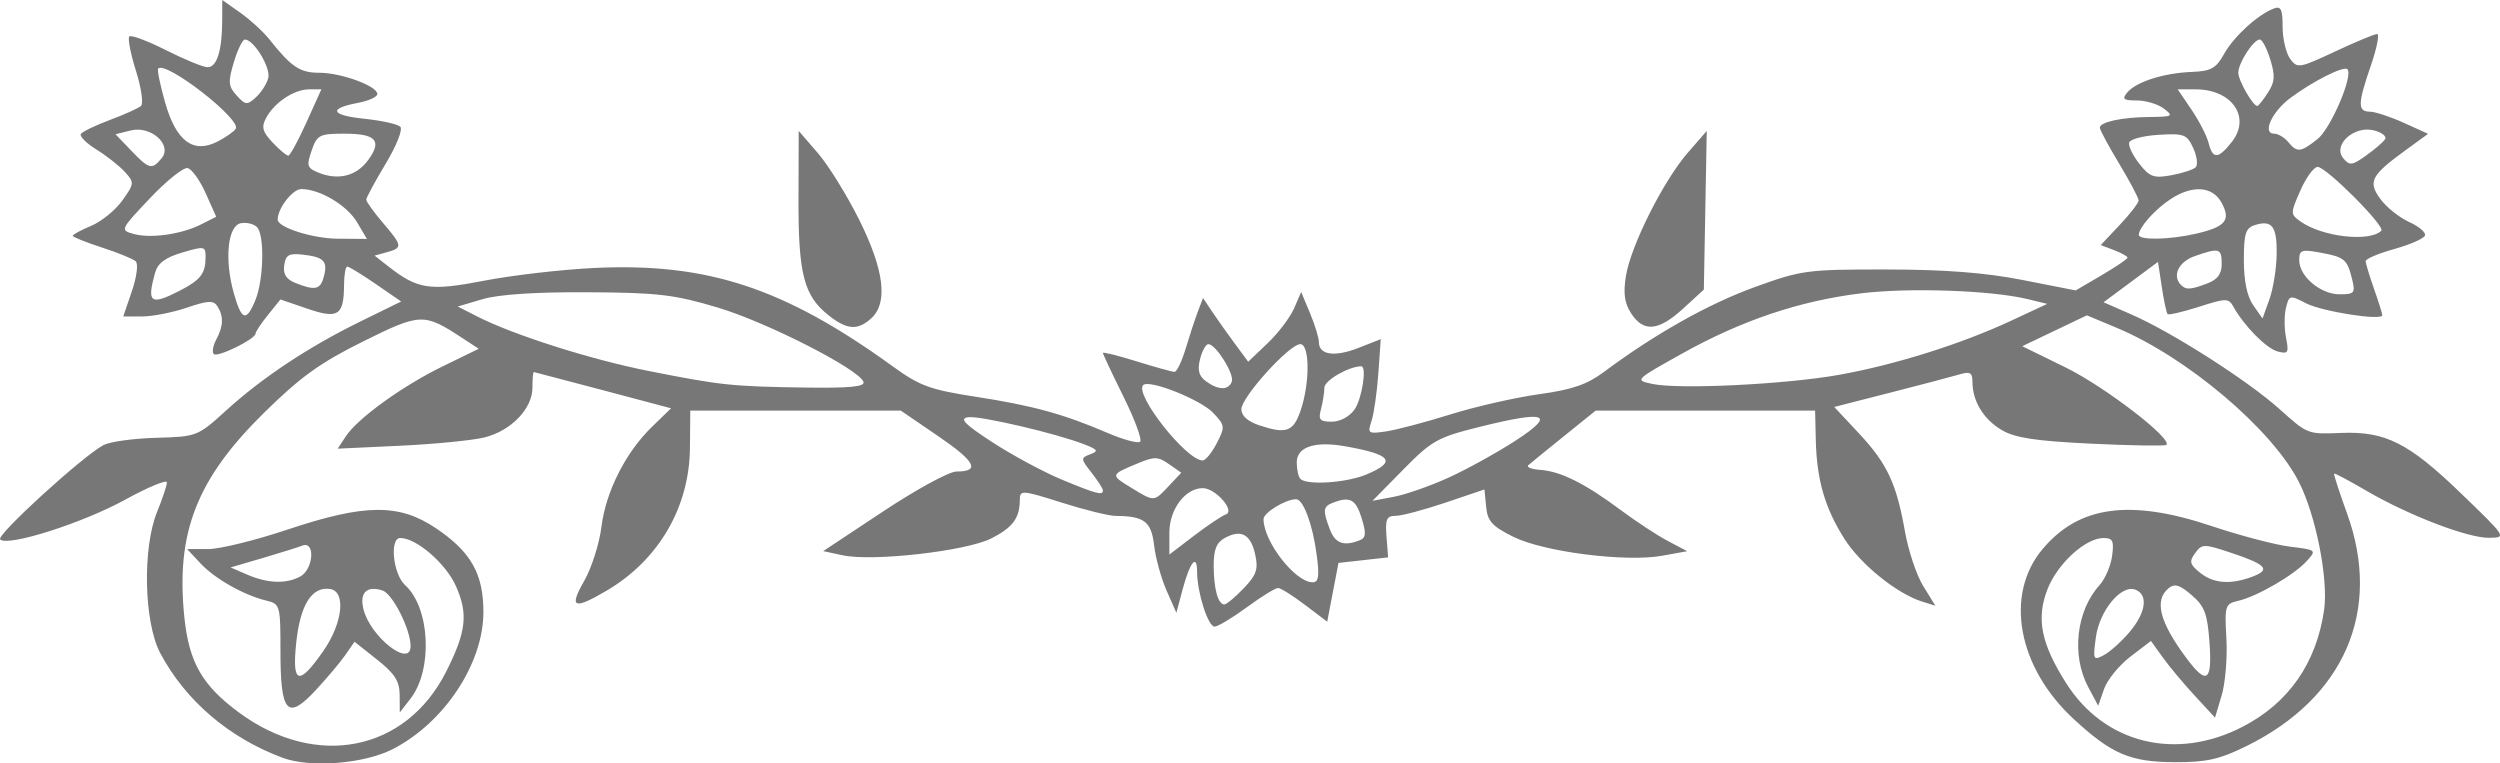 <?xml version="1.0" encoding="UTF-8" standalone="no"?>
<!-- Created with Inkscape (http://www.inkscape.org/) -->

<svg
   xmlns:dc="http://purl.org/dc/elements/1.1/"
   xmlns:cc="http://creativecommons.org/ns#"
   xmlns:rdf="http://www.w3.org/1999/02/22-rdf-syntax-ns#"
   xmlns:svg="http://www.w3.org/2000/svg"
   xmlns="http://www.w3.org/2000/svg"
   xmlns:sodipodi="http://sodipodi.sourceforge.net/DTD/sodipodi-0.dtd"
   xmlns:inkscape="http://www.inkscape.org/namespaces/inkscape"
   width="451.381"
   height="137.842"
   id="svg2"
   version="1.1"
   inkscape:version="0.48.4 r9939"
   sodipodi:docname="flowers.svg">
  <defs
     id="defs4" />
  <sodipodi:namedview
     id="base"
     pagecolor="#ffffff"
     bordercolor="#666666"
     borderopacity="1.0"
     inkscape:pageopacity="0.0"
     inkscape:pageshadow="2"
     inkscape:zoom="1"
     inkscape:cx="89.63257"
     inkscape:cy="48.848675"
     inkscape:document-units="px"
     inkscape:current-layer="layer1"
     showgrid="false"
     fit-margin-top="0"
     fit-margin-left="0"
     fit-margin-right="0"
     fit-margin-bottom="0"
     inkscape:window-width="1425"
     inkscape:window-height="774"
     inkscape:window-x="125"
     inkscape:window-y="125"
     inkscape:window-maximized="1" />
  <g
     inkscape:label="Layer 1"
     inkscape:groupmode="layer"
     id="layer1"
     transform="translate(-129.367,-511.94)">
    <path
       style="fill:#777777;fill-opacity:1"
       d="m 180.344,648.744 c -9.67,-3.617 -17.494,-10.317 -22.039,-18.873 -2.959,-5.572 -3.251,-18.988 -0.555,-25.565 0.963,-2.349 1.75,-4.723 1.75,-5.276 0,-0.553 -3.413,0.867 -7.584,3.157 -7.706,4.229 -21.222,8.516 -22.524,7.143 -0.732,-0.772 14.941,-15.068 18.684,-17.043 1.142,-0.602 5.417,-1.188 9.5,-1.301 7.337,-0.204 7.484,-0.261 12.58,-4.898 6.567,-5.976 14.855,-11.475 24.241,-16.082 l 7.397,-3.631 -4.577,-3.149 c -2.518,-1.732 -4.834,-3.149 -5.147,-3.149 -0.313,0 -0.577,1.462 -0.585,3.25 -0.026,5.591 -1.045,6.26 -6.625,4.348 l -4.86,-1.665 -2.245,2.784 c -1.235,1.531 -2.247,3.05 -2.25,3.376 -0.008,0.993 -6.883,4.363 -7.547,3.699 -0.341,-0.341 -0.134,-1.529 0.461,-2.64 1.29,-2.411 1.35,-4.178 0.203,-5.988 -0.7,-1.104 -1.658,-1.061 -5.52,0.25 -2.57,0.873 -6.205,1.586 -8.077,1.586 l -3.404,0 1.56,-4.579 c 0.875,-2.567 1.177,-4.93 0.689,-5.377 -0.479,-0.439 -3.233,-1.565 -6.121,-2.501 -2.888,-0.937 -5.25,-1.886 -5.25,-2.11 0,-0.223 1.508,-1.036 3.351,-1.806 1.843,-0.77 4.366,-2.825 5.606,-4.567 2.174,-3.054 2.191,-3.238 0.464,-5.145 -0.985,-1.088 -3.285,-2.902 -5.113,-4.032 -1.827,-1.129 -3.109,-2.398 -2.848,-2.819 0.26,-0.421 2.626,-1.567 5.256,-2.546 2.63,-0.979 5.159,-2.12 5.619,-2.535 0.46,-0.415 0.042,-3.276 -0.929,-6.356 -0.971,-3.081 -1.506,-5.861 -1.188,-6.179 0.318,-0.318 3.31,0.802 6.65,2.488 3.34,1.686 6.708,3.065 7.485,3.065 1.662,0 2.612,-3.004 2.631,-8.318 l 0.014,-3.818 3.25,2.291 c 1.788,1.26 4.15,3.423 5.25,4.808 3.985,5.014 5.516,6.038 9.032,6.038 3.947,0 10.468,2.391 10.468,3.838 0,0.517 -1.559,1.232 -3.465,1.59 -5.464,1.025 -4.983,2.247 1.133,2.878 3.089,0.319 6.004,0.967 6.478,1.441 0.481,0.481 -0.684,3.427 -2.642,6.679 -1.927,3.2 -3.503,6.118 -3.503,6.484 0,0.367 1.332,2.225 2.959,4.129 3.591,4.202 3.645,4.562 0.791,5.352 l -2.25,0.623 2.5,1.959 c 5.291,4.146 7.478,4.47 17.33,2.562 5.043,-0.977 13.953,-2.007 19.799,-2.29 20.448,-0.99 34.343,3.588 53.936,17.771 4.879,3.532 6.73,4.209 15,5.486 10.288,1.589 15.851,3.117 23.81,6.541 2.852,1.227 5.488,1.929 5.857,1.559 0.369,-0.369 -0.994,-4.038 -3.03,-8.153 -2.036,-4.115 -3.702,-7.652 -3.702,-7.86 0,-0.208 2.74,0.474 6.089,1.517 3.349,1.042 6.428,1.895 6.842,1.895 0.414,0 1.318,-1.886 2.008,-4.191 0.691,-2.305 1.679,-5.305 2.197,-6.667 l 0.941,-2.476 1.615,2.417 c 0.889,1.329 2.723,3.918 4.077,5.752 l 2.461,3.334 3.503,-3.334 c 1.926,-1.834 4.079,-4.667 4.783,-6.295 l 1.281,-2.961 1.602,3.833 c 0.881,2.108 1.602,4.467 1.602,5.242 0,2.302 2.848,2.71 7.141,1.023 l 4.026,-1.581 -0.438,6.202 c -0.241,3.411 -0.796,7.272 -1.233,8.579 -0.751,2.245 -0.606,2.349 2.604,1.88 1.87,-0.273 7.111,-1.656 11.647,-3.073 4.536,-1.417 11.736,-3.057 16,-3.646 6,-0.828 8.657,-1.743 11.753,-4.05 9.132,-6.805 18.807,-12.25 27.143,-15.274 8.506,-3.086 9.453,-3.213 23.857,-3.197 10.573,0.012 17.824,0.572 24.568,1.899 l 9.568,1.882 4.682,-2.744 c 2.575,-1.509 4.682,-2.937 4.682,-3.174 0,-0.236 -1.089,-0.844 -2.42,-1.35 l -2.42,-0.92 3.42,-3.626 c 1.881,-1.994 3.42,-3.99 3.42,-4.434 0,-0.444 -1.575,-3.423 -3.5,-6.62 -1.925,-3.197 -3.5,-6.124 -3.5,-6.505 0,-1.04 3.947,-1.893 9,-1.944 4.175,-0.042 4.36,-0.151 2.559,-1.514 -1.068,-0.808 -3.26,-1.468 -4.872,-1.468 -2.446,0 -2.732,-0.24 -1.729,-1.449 1.593,-1.919 6.592,-3.509 11.658,-3.707 3.466,-0.136 4.366,-0.639 5.823,-3.252 1.751,-3.141 6.056,-7.077 8.961,-8.191 1.299,-0.499 1.601,0.122 1.601,3.302 0,2.154 0.61,4.75 1.355,5.769 1.3,1.778 1.628,1.726 8.112,-1.309 3.716,-1.739 7.132,-3.162 7.591,-3.162 0.459,0 -0.042,2.545 -1.112,5.657 -2.397,6.966 -2.429,8.337 -0.196,8.365 0.963,0.012 3.723,0.917 6.134,2.011 l 4.384,1.989 -3.884,2.822 c -6.458,4.692 -7.039,5.793 -4.724,8.952 1.09,1.487 3.422,3.351 5.181,4.143 1.759,0.792 3.05,1.887 2.867,2.435 -0.183,0.548 -2.667,1.645 -5.52,2.439 -2.854,0.794 -5.188,1.779 -5.188,2.19 0,0.41 0.675,2.659 1.5,4.998 0.825,2.338 1.5,4.483 1.5,4.766 0,1.048 -10.88,-0.652 -13.786,-2.155 -2.915,-1.507 -3.03,-1.481 -3.607,0.818 -0.328,1.306 -0.323,3.74 0.011,5.409 0.544,2.721 0.388,2.976 -1.517,2.478 -2.034,-0.532 -6.023,-4.568 -7.992,-8.088 -0.87,-1.554 -1.289,-1.552 -6.216,0.024 -2.906,0.929 -5.452,1.522 -5.657,1.317 -0.205,-0.205 -0.679,-2.41 -1.054,-4.901 l -0.681,-4.528 -4.914,3.647 -4.914,3.647 5.097,2.234 c 7.283,3.192 20.905,11.892 26.589,16.981 5.216,4.671 5.076,4.616 11.294,4.373 7.856,-0.307 12.095,1.815 21.275,10.65 8.553,8.231 8.565,8.251 5.334,8.289 -3.869,0.046 -14.629,-4.096 -22.261,-8.567 -3.025,-1.772 -5.591,-3.132 -5.703,-3.022 -0.112,0.11 0.933,3.33 2.321,7.156 6.377,17.569 -0.449,33.35 -18.197,42.064 -4.853,2.383 -7.184,2.903 -12.921,2.881 -8.022,-0.03 -11.349,-1.45 -18.199,-7.763 -10.149,-9.355 -12.56,-22.496 -5.637,-30.723 6.589,-7.831 15.808,-9.078 30.548,-4.134 5.109,1.714 11.465,3.381 14.126,3.706 4.787,0.584 4.819,0.611 3.001,2.619 -2.257,2.494 -8.964,6.385 -12.339,7.158 -2.388,0.547 -2.484,0.853 -2.151,6.817 0.192,3.434 -0.193,8.051 -0.855,10.26 l -1.203,4.016 -3.661,-3.965 c -2.013,-2.181 -4.616,-5.295 -5.782,-6.92 l -2.122,-2.955 -3.708,2.828 c -2.039,1.556 -4.182,4.189 -4.762,5.851 l -1.054,3.023 -1.809,-3.396 c -3.057,-5.738 -2.162,-13.748 2.055,-18.396 0.998,-1.1 2.015,-3.462 2.26,-5.25 0.373,-2.724 0.124,-3.25 -1.537,-3.25 -3.288,0 -8.384,4.682 -10.161,9.333 -2.017,5.281 -1.114,9.746 3.411,16.882 6.933,10.932 19.847,14.101 31.917,7.833 8.27,-4.295 13.257,-11.46 14.649,-21.049 0.801,-5.518 -1.477,-17.098 -4.549,-23.119 -4.859,-9.524 -20.219,-22.526 -32.861,-27.816 l -5.422,-2.269 -5.833,2.788 -5.833,2.788 7.853,3.848 c 7.07,3.464 19.41,12.958 18.157,13.97 -0.275,0.222 -6.373,0.123 -13.551,-0.22 -10.056,-0.48 -13.766,-1.046 -16.165,-2.463 -3.283,-1.939 -5.284,-5.223 -5.284,-8.672 0,-1.679 -0.425,-1.943 -2.25,-1.397 -1.238,0.37 -6.852,1.849 -12.477,3.287 l -10.227,2.614 4.421,4.726 c 5.133,5.488 6.816,9.07 8.349,17.773 0.611,3.466 2.096,7.898 3.301,9.847 l 2.191,3.545 -2.403,-0.753 c -4.55,-1.426 -11.096,-6.713 -14.021,-11.326 -3.524,-5.557 -5.001,-10.645 -5.168,-17.809 l -0.125,-5.344 -19.809,0 -19.809,0 -5.736,4.617 c -3.155,2.539 -6.049,4.902 -6.433,5.25 -0.383,0.348 0.614,0.727 2.217,0.841 3.652,0.26 8.064,2.47 14.486,7.257 2.753,2.052 6.578,4.562 8.5,5.576 l 3.494,1.844 -4.5,0.817 c -6.596,1.198 -21.39,-0.682 -26.9,-3.417 -3.825,-1.899 -4.651,-2.811 -4.905,-5.416 l -0.305,-3.132 -7.041,2.382 c -3.873,1.31 -7.918,2.382 -8.989,2.382 -1.636,0 -1.901,0.6 -1.654,3.75 l 0.293,3.75 -4.483,0.5 -4.483,0.5 -1.017,5.308 -1.017,5.308 -4,-3.03 c -2.2,-1.667 -4.39,-3.043 -4.866,-3.058 -0.476,-0.015 -3.012,1.547 -5.634,3.472 -2.622,1.925 -5.249,3.5 -5.837,3.5 -1.187,0 -3.149,-6.16 -3.157,-9.917 -0.008,-3.344 -1.285,-1.769 -2.624,3.236 l -1.118,4.18 -1.767,-4 c -0.972,-2.2 -1.985,-5.874 -2.252,-8.165 -0.502,-4.313 -1.778,-5.29 -6.956,-5.321 -1.217,-0.008 -5.604,-1.091 -9.75,-2.407 -7.063,-2.243 -7.538,-2.28 -7.538,-0.582 0,3.363 -1.231,5.053 -5.131,7.043 -4.507,2.299 -21.448,4.226 -26.869,3.055 l -3.5,-0.756 10.845,-7.183 c 5.965,-3.951 11.901,-7.183 13.191,-7.183 4.385,0 3.467,-1.785 -3.291,-6.399 l -6.745,-4.605 -19,0.003 -19,0.003 -0.061,6.75 c -0.098,10.734 -5.677,20.269 -15.086,25.783 -5.93,3.475 -6.794,3.091 -4.009,-1.783 1.335,-2.337 2.734,-6.718 3.108,-9.735 0.795,-6.41 4.372,-13.481 9.173,-18.135 l 3.403,-3.299 -12.264,-3.257 c -6.745,-1.792 -12.376,-3.272 -12.514,-3.29 -0.138,-0.018 -0.25,1.251 -0.25,2.821 0,3.788 -3.832,7.771 -8.639,8.979 -2.124,0.534 -8.959,1.21 -15.19,1.503 l -11.329,0.533 1.428,-2.185 c 2.138,-3.271 10.223,-9.12 17.538,-12.686 l 6.489,-3.164 -2.891,-1.897 c -7.021,-4.606 -7.582,-4.587 -18.032,0.599 -7.731,3.837 -11.249,6.373 -17.853,12.871 -12.155,11.961 -15.93,21.634 -14.376,36.84 0.84,8.224 3.232,12.39 9.937,17.312 13.895,10.2 30.08,6.975 37.344,-7.441 3.625,-7.195 3.992,-10.387 1.77,-15.41 -1.811,-4.094 -7.144,-8.709 -10.064,-8.709 -1.97,0 -1.296,6.541 0.877,8.508 4.512,4.083 5.044,15.252 0.977,20.492 l -1.941,2.5 -0.022,-3.166 c -0.018,-2.494 -0.885,-3.849 -4.085,-6.383 l -4.062,-3.217 -1.654,2.383 c -0.91,1.311 -3.329,4.183 -5.376,6.383 -5.115,5.497 -6.345,4.122 -6.345,-7.094 0,-8.234 -0.076,-8.512 -2.5,-9.092 -4.07,-0.974 -9.329,-3.936 -11.924,-6.717 l -2.424,-2.597 3.798,0 c 2.089,0 8.504,-1.575 14.257,-3.5 14.033,-4.696 20.208,-4.753 26.892,-0.25 6.297,4.243 8.545,8.216 8.545,15.107 0,9.328 -7.085,20.022 -16.42,24.784 -5.197,2.651 -14.882,3.395 -19.879,1.526 z m 7.389,-19.247 c 3.526,-5.058 4.146,-10.794 1.212,-11.214 -3.296,-0.472 -5.378,2.857 -6.099,9.754 -0.778,7.441 0.46,7.811 4.887,1.46 z m 340.562,-1.572 c -0.375,-5.19 -0.879,-6.524 -3.221,-8.539 -2.179,-1.874 -3.077,-2.138 -4.175,-1.227 -2.628,2.181 -1.609,6.118 3.277,12.666 3.637,4.874 4.631,4.174 4.119,-2.901 z m -14.403,-1.903 c 2.947,-3.502 3.377,-6.713 1.021,-7.618 -2.554,-0.98 -6.483,3.774 -7.135,8.633 -0.544,4.053 -0.47,4.212 1.467,3.175 1.121,-0.6 3.213,-2.486 4.647,-4.191 z m -310.392,2.574 c 0,-3.037 -3.254,-9.466 -5.085,-10.047 -2.851,-0.905 -4.164,0.393 -3.425,3.386 1.232,4.988 8.51,10.685 8.51,6.661 z m 150.412,-10.429 c 2.315,-2.416 2.669,-3.444 2.093,-6.068 -0.806,-3.67 -2.505,-4.63 -5.427,-3.066 -1.556,0.833 -2.078,2.087 -2.078,4.995 0,4.174 0.783,7.047 1.92,7.047 0.388,0 1.96,-1.309 3.493,-2.909 z m -170.347,-2.127 c 2.403,-1.286 2.774,-6.501 0.397,-5.589 -0.845,0.324 -4.108,1.344 -7.25,2.266 l -5.713,1.676 3,1.296 c 3.689,1.593 7.016,1.715 9.566,0.351 z m 183.523,-4.005 c -0.716,-5.399 -2.412,-9.96 -3.703,-9.96 -1.903,0 -5.887,2.433 -5.887,3.595 0,4.05 5.719,11.405 8.869,11.405 1.09,0 1.245,-1.085 0.72,-5.04 z m 169.009,4.003 c 3.325,-1.264 2.465,-2.179 -4.094,-4.353 -4.722,-1.565 -5.068,-1.559 -6.296,0.117 -1.11,1.515 -0.986,2.028 0.857,3.523 2.451,1.989 5.565,2.221 9.533,0.713 z M 350.692,604.825 c 1.765,-0.616 -1.854,-4.749 -4.159,-4.749 -3.167,0 -6.034,3.816 -6.034,8.032 l 0,3.954 4.442,-3.391 c 2.443,-1.865 5.031,-3.596 5.75,-3.847 z m 24.113,4.688 c 1.192,-0.457 1.27,-1.211 0.414,-4 -1.047,-3.413 -2.103,-3.994 -5.137,-2.829 -1.845,0.708 -1.926,1.356 -0.607,4.828 0.963,2.534 2.469,3.099 5.33,2.002 z m -34.406,-9.829 2.247,-2.392 -2.224,-1.558 c -1.983,-1.389 -2.609,-1.397 -5.772,-0.076 -4.823,2.015 -4.827,2.035 -1.013,4.361 4.181,2.549 4.046,2.555 6.761,-0.335 z m 50.559,-1.529 c 3.323,-1.514 8.742,-4.509 12.042,-6.655 7.41,-4.82 5.631,-5.502 -6.482,-2.487 -7.599,1.891 -8.633,2.469 -13.777,7.696 l -5.561,5.651 3.868,-0.726 c 2.127,-0.399 6.587,-1.964 9.91,-3.478 z m -62.458,2.329 c 0,-0.326 -0.928,-1.772 -2.063,-3.215 -1.957,-2.488 -1.97,-2.657 -0.25,-3.298 1.561,-0.581 1.427,-0.827 -0.965,-1.771 -5.03,-1.985 -18.931,-5.237 -21.063,-4.928 -1.635,0.237 -0.668,1.228 4.427,4.542 3.585,2.331 9.195,5.35 12.466,6.708 6.29,2.611 7.448,2.916 7.448,1.961 z m 47.532,-2.857 c 5.585,-2.334 4.637,-3.617 -3.776,-5.108 -5.501,-0.975 -8.757,0.107 -8.757,2.909 0,1.273 0.3,2.614 0.667,2.981 1.18,1.18 8.292,0.711 11.865,-0.782 z m -26.979,-5.653 c 1.53,-2.959 1.501,-3.211 -0.618,-5.467 -2.266,-2.412 -11.58,-6.119 -12.66,-5.038 -1.643,1.643 7.795,13.608 10.735,13.608 0.517,0 1.661,-1.396 2.544,-3.102 z m 15.141,-5.91 c 1.697,-4.958 1.663,-11.988 -0.057,-11.988 -1.968,0 -10.637,9.576 -10.637,11.75 0,1.184 1.154,2.218 3.25,2.912 4.866,1.612 6.132,1.157 7.444,-2.675 z m 9.75,-0.21 c 1.333,-1.903 2.244,-7.777 1.206,-7.777 -2.23,0 -6.652,2.554 -6.663,3.848 -0.008,0.909 -0.285,2.665 -0.617,3.902 -0.51,1.904 -0.21,2.25 1.957,2.25 1.512,0 3.197,-0.91 4.117,-2.223 z m -88.666,-4.947 c -0.756,-2.267 -17.387,-10.763 -26.277,-13.424 -7.886,-2.36 -10.795,-2.704 -23.5,-2.776 -9.373,-0.053 -16.089,0.388 -18.993,1.247 l -4.493,1.329 3.493,1.785 c 6.534,3.34 20.505,7.783 31.013,9.862 13.085,2.589 14.972,2.788 28.313,2.985 7.881,0.116 10.727,-0.159 10.444,-1.009 z m 66.497,-0.081 c 0.48,-1.362 -2.9,-6.75 -4.234,-6.75 -0.453,0 -1.13,1.22 -1.504,2.711 -0.5,1.991 -0.212,3.053 1.083,4 2.231,1.632 4.088,1.647 4.655,0.039 z m 109.667,-1.213 c 10.08,-1.804 22.007,-5.555 31,-9.749 l 6.559,-3.059 -3.5,-0.85 c -6.612,-1.605 -21.51,-2.119 -30.196,-1.043 -11.122,1.378 -21.508,4.884 -32.278,10.894 -8.539,4.765 -8.543,4.77 -5.286,5.458 4.827,1.019 24.04,0.078 33.701,-1.651 z M 175.468,566.154 c 1.516,-3.659 1.699,-11.811 0.297,-13.212 -0.579,-0.579 -1.888,-0.894 -2.909,-0.701 -2.369,0.449 -2.994,6.485 -1.299,12.54 1.415,5.052 2.263,5.35 3.91,1.373 z m 364.956,-8.269 c 0.082,-5.068 -0.825,-6.293 -3.933,-5.306 -1.682,0.534 -1.991,1.519 -1.991,6.342 0,3.734 0.583,6.542 1.684,8.114 l 1.684,2.404 1.24,-3.432 c 0.682,-1.887 1.274,-5.542 1.316,-8.122 z m -378.624,6.551 c 3.755,-1.924 4.664,-3.089 4.685,-6.005 0.015,-2.052 -0.167,-2.091 -4.214,-0.896 -3.047,0.9 -4.417,1.919 -4.9,3.644 -1.529,5.461 -0.85,5.961 4.43,3.256 z m 392.238,-2.11 c -0.887,-3.592 -1.339,-3.966 -5.788,-4.783 -3.349,-0.615 -3.75,-0.467 -3.75,1.383 0,2.917 3.837,6.15 7.297,6.15 2.683,0 2.865,-0.223 2.241,-2.75 z M 187.851,561.844 c 0.72,-2.755 -0.011,-3.501 -3.851,-3.931 -2.476,-0.277 -3.056,0.058 -3.32,1.92 -0.227,1.598 0.356,2.527 2,3.187 3.605,1.445 4.541,1.233 5.171,-1.176 z m 340.084,1.258 c 1.819,-0.691 2.565,-1.71 2.565,-3.5 0,-2.846 -0.422,-2.971 -4.851,-1.427 -2.949,1.028 -4.152,3.566 -2.483,5.236 0.897,0.897 1.742,0.842 4.768,-0.309 z m -362.234,-10.659 2.701,-1.367 -1.897,-4.25 c -1.043,-2.337 -2.515,-4.379 -3.27,-4.538 -0.755,-0.159 -3.816,2.296 -6.804,5.455 -5.37,5.678 -5.403,5.751 -2.931,6.436 3.099,0.859 8.626,0.073 12.201,-1.736 z m 28.15,-0.35 c -1.829,-3.096 -6.727,-6.016 -10.091,-6.016 -1.568,0 -4.259,3.485 -4.259,5.515 0,1.403 6.297,3.411 10.807,3.445 l 5.307,0.04 -1.763,-2.984 z m 332.022,2.038 c 5.315,-1.233 6.307,-2.416 4.639,-5.534 -1.633,-3.052 -5.277,-3.32 -9.276,-0.683 -2.803,1.848 -5.645,5.044 -5.703,6.413 -0.043,1.014 5.586,0.907 10.34,-0.196 z m 33.443,-0.536 c 0.777,-0.777 -9.94,-11.518 -11.493,-11.518 -0.685,0 -2.087,1.913 -3.114,4.25 -1.828,4.16 -1.827,4.279 0.031,5.605 3.894,2.779 12.481,3.759 14.576,1.663 z M 195.772,540.926 c 2.656,-3.574 1.543,-4.85 -4.233,-4.85 -4.498,0 -4.919,0.217 -5.905,3.046 -0.947,2.715 -0.822,3.145 1.152,3.959 3.576,1.475 6.876,0.684 8.986,-2.154 z m 330.026,1.224 c 0.439,-0.424 0.245,-1.984 -0.431,-3.468 -1.128,-2.476 -1.64,-2.674 -6.219,-2.402 -2.744,0.163 -5.15,0.782 -5.345,1.377 -0.196,0.594 0.619,2.32 1.811,3.835 1.89,2.403 2.627,2.67 5.777,2.091 1.986,-0.365 3.97,-1.009 4.408,-1.433 z m -367.253,-1.629 c 2.007,-2.418 -1.918,-5.945 -5.59,-5.024 l -2.727,0.684 2.823,2.947 c 3.248,3.39 3.734,3.513 5.494,1.392 z m 401.465,-3.463 c 0.314,-0.508 -0.613,-1.221 -2.061,-1.585 -3.568,-0.896 -7.467,2.671 -5.505,5.035 1.143,1.378 1.585,1.325 4.137,-0.492 1.571,-1.119 3.114,-2.45 3.428,-2.959 z m -375.316,-3.016 2.695,-5.967 -2.222,0 c -2.693,0 -6.259,2.369 -7.745,5.146 -0.893,1.669 -0.679,2.484 1.167,4.449 1.243,1.323 2.519,2.391 2.836,2.373 0.317,-0.018 1.788,-2.718 3.27,-6 z m 347.636,3.521 c 3.501,-4.451 0.038,-9.488 -6.523,-9.488 l -3.247,0 2.495,3.677 c 1.372,2.022 2.758,4.722 3.078,6 0.747,2.977 1.742,2.932 4.197,-0.189 z m -360.402,-2.372 c 1.051,-1.7 -12.584,-12.294 -14,-10.878 -0.212,0.212 0.349,2.967 1.246,6.122 1.998,7.024 5.099,9.325 9.5,7.049 1.484,-0.768 2.948,-1.8 3.254,-2.294 z m 375.861,1.871 c 2.401,-1.888 6.521,-11.511 5.406,-12.626 -0.651,-0.651 -6.282,2.192 -10.316,5.209 -3.33,2.491 -5.111,6.429 -2.908,6.429 0.706,0 1.844,0.675 2.529,1.5 1.623,1.955 2.226,1.897 5.289,-0.513 z m -369.985,-11.04 c 0.483,-1.846 -2.614,-6.947 -4.218,-6.947 -0.423,0 -1.321,1.843 -1.996,4.095 -1.071,3.576 -1.008,4.338 0.504,6.008 1.581,1.747 1.882,1.777 3.469,0.34 0.956,-0.865 1.964,-2.438 2.241,-3.496 z m 361.025,2.674 c 1.27,-1.938 1.353,-3.05 0.447,-6 -0.611,-1.992 -1.46,-3.621 -1.887,-3.621 -1.157,0 -3.889,4.215 -3.889,6 0,1.403 2.637,6 3.442,6 0.181,0 1.03,-1.07 1.887,-2.379 z m -259.815,40.211 c -4.501,-3.54 -5.518,-7.449 -5.476,-21.05 l 0.037,-12.282 3.456,4 c 1.901,2.2 5.259,7.617 7.462,12.037 4.524,9.075 5.251,15.026 2.178,17.808 -2.445,2.213 -4.355,2.085 -7.658,-0.513 z m 144.884,-0.348 c -1.22,-1.861 -1.473,-3.617 -0.974,-6.75 0.869,-5.458 6.748,-17.19 11.159,-22.269 l 3.443,-3.965 -0.263,14.329 -0.263,14.329 -3.735,3.421 c -4.44,4.066 -7.126,4.325 -9.367,0.905 z"
       id="path2996"
       inkscape:connector-curvature="0" />
  </g>
</svg>
